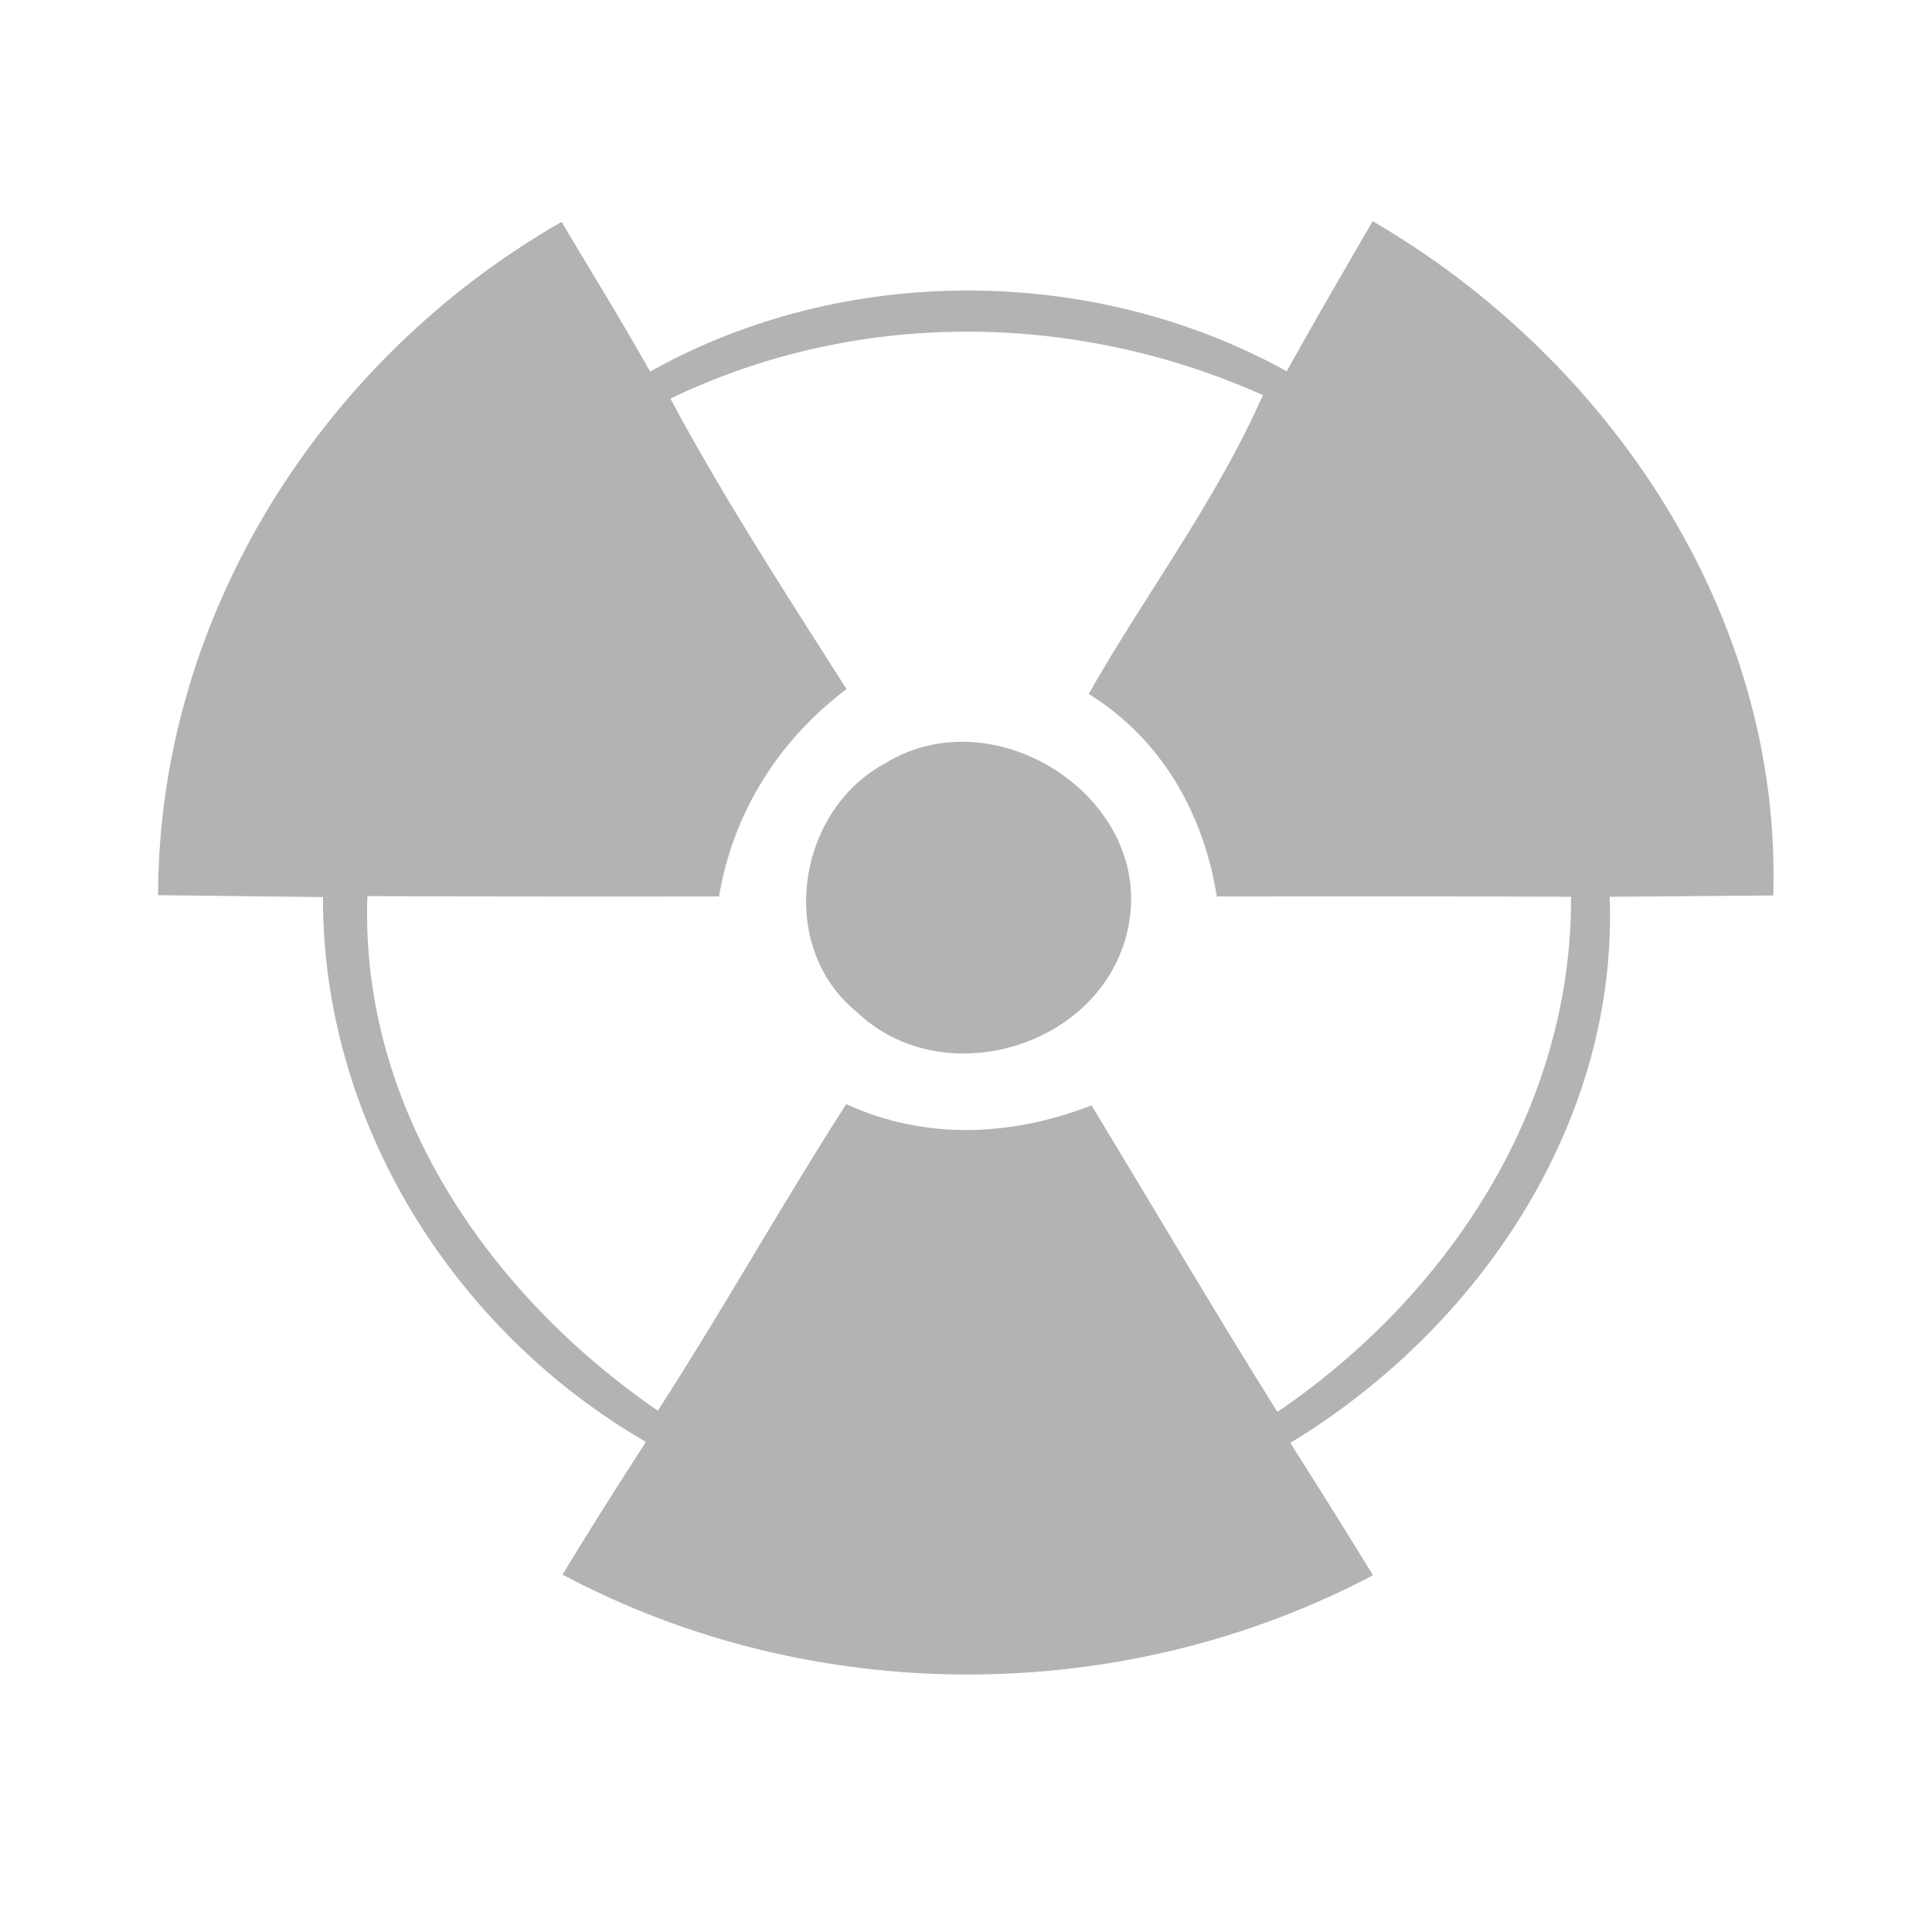 <?xml version="1.0" encoding="UTF-8" ?>
<!DOCTYPE svg PUBLIC "-//W3C//DTD SVG 1.1//EN" "http://www.w3.org/Graphics/SVG/1.1/DTD/svg11.dtd">
<svg width="60pt" height="60pt" viewBox="0 0 60 60" version="1.1" xmlns="http://www.w3.org/2000/svg">
<g id="#b3b3b3ff">
<path fill="#b3b3b3" opacity="1.00" d=" M 4.91 27.80 C 4.92 19.14 10.00 11.15 17.44 6.89 C 18.36 8.44 19.31 9.97 20.19 11.54 C 26.20 8.17 33.94 8.20 39.96 11.53 C 40.83 9.96 41.73 8.42 42.63 6.87 C 49.99 11.15 55.34 19.11 55.07 27.81 C 53.38 27.82 51.68 27.84 49.99 27.85 C 50.25 34.87 45.92 41.27 40.07 44.81 C 40.94 46.17 41.79 47.54 42.64 48.92 C 34.86 53.03 25.23 53.04 17.47 48.90 C 18.31 47.51 19.18 46.14 20.06 44.78 C 14.08 41.32 10.01 34.83 10.03 27.86 C 8.32 27.84 6.62 27.82 4.91 27.80 M 20.82 12.38 C 22.48 15.48 24.40 18.43 26.29 21.40 C 24.18 22.99 22.77 25.23 22.33 27.84 C 18.69 27.85 15.05 27.84 11.41 27.83 C 11.17 34.40 15.19 40.21 20.43 43.81 C 22.45 40.68 24.27 37.42 26.28 34.29 C 28.75 35.42 31.41 35.29 33.90 34.33 C 35.82 37.50 37.70 40.70 39.67 43.85 C 44.97 40.24 48.82 34.42 48.79 27.85 C 45.12 27.83 41.46 27.84 37.79 27.84 C 37.38 25.26 36.07 22.95 33.81 21.55 C 35.58 18.44 37.77 15.56 39.22 12.27 C 33.39 9.66 26.60 9.59 20.82 12.38 Z" />
<path fill="#b3b3b3" opacity="1.00" d=" M 27.50 23.70 C 30.95 21.58 35.93 24.87 35.02 28.88 C 34.22 32.52 29.29 33.99 26.61 31.43 C 24.10 29.39 24.73 25.18 27.50 23.70 Z" />
</g>
</svg>
